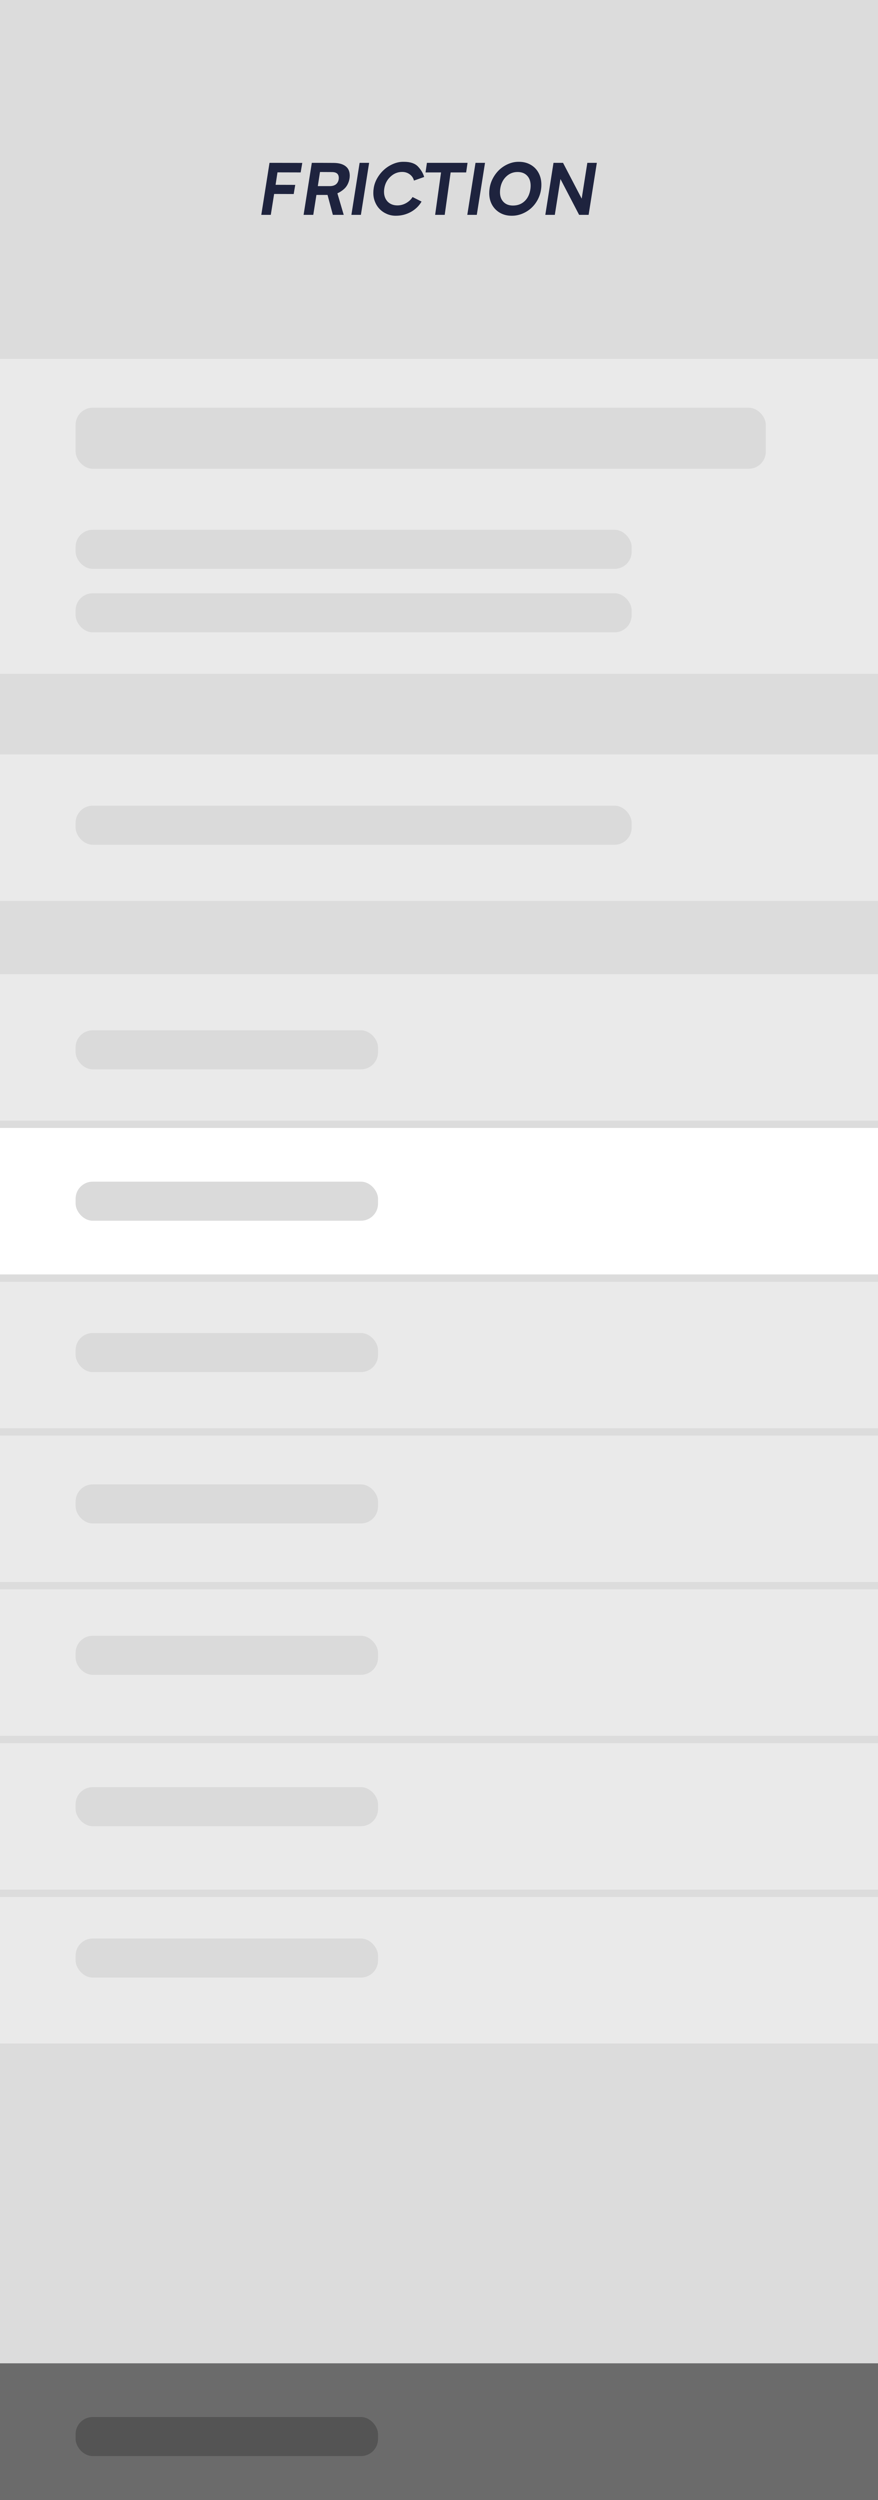 <svg width="360" height="1024" viewBox="0 0 360 1024" fill="none" xmlns="http://www.w3.org/2000/svg">
<rect width="360" height="1024" fill="#DCDCDC"/>
<rect y="462" width="360" height="60" fill="white"/>
<rect y="147" width="360" height="129" fill="#EAEAEA"/>
<rect y="309" width="360" height="60" fill="#EAEAEA"/>
<rect y="399" width="360" height="60" fill="#EAEAEA"/>
<rect y="525" width="360" height="60" fill="#EAEAEA"/>
<rect y="588" width="360" height="60" fill="#EAEAEA"/>
<rect y="651" width="360" height="60" fill="#EAEAEA"/>
<rect y="714" width="360" height="60" fill="#EAEAEA"/>
<rect y="777" width="360" height="60" fill="#EAEAEA"/>
<rect y="968" width="360" height="56" fill="#6B6B6B"/>
<path d="M107.138 88L110.507 66.701H114.403L123.939 66.731L123.28 70.627L113.773 70.598L112.997 75.695L121.054 75.725L120.424 79.475L112.396 79.445L111.034 88H107.138ZM124.481 88L127.851 66.701H131.806L136.903 66.731C139.267 66.76 141.015 67.341 142.147 68.474C142.987 69.314 143.407 70.471 143.407 71.945C143.407 72.961 143.202 73.962 142.792 74.948C142.382 75.935 141.82 76.745 141.107 77.38C140.238 78.161 139.315 78.762 138.339 79.182L140.932 88H136.479L134.296 79.841H129.74L128.451 88H124.481ZM130.312 76.237H135.16C136.518 76.237 137.509 75.866 138.134 75.124C138.651 74.489 138.91 73.732 138.91 72.853C138.91 72.16 138.729 71.618 138.368 71.228C137.929 70.73 137.162 70.481 136.068 70.481L131.205 70.451L130.312 76.237ZM144.081 88L147.45 66.701H151.347L147.978 88H144.081ZM153.075 78.977C153.075 78.322 153.114 77.78 153.192 77.351C153.368 75.886 153.842 74.465 154.613 73.088C155.395 71.711 156.342 70.524 157.455 69.528C158.568 68.522 159.833 67.722 161.249 67.126C162.597 66.56 163.939 66.276 165.277 66.276C165.346 66.276 165.409 66.276 165.468 66.276C165.526 66.276 165.585 66.276 165.644 66.276C168.319 66.276 170.268 66.96 171.488 68.327C172.699 69.655 173.51 71.042 173.92 72.487L169.73 73.967C169.486 72.941 168.92 72.097 168.031 71.433C167.152 70.759 166.098 70.422 164.867 70.422C163.051 70.422 161.444 71.086 160.048 72.414C158.651 73.732 157.816 75.378 157.543 77.351C157.484 77.77 157.455 78.161 157.455 78.522C157.455 80.183 157.953 81.54 158.949 82.595C159.975 83.62 161.308 84.133 162.948 84.133C164.208 84.133 165.399 83.815 166.522 83.181C167.655 82.546 168.534 81.721 169.159 80.705L172.851 82.565C171.806 84.353 170.336 85.773 168.441 86.828C166.557 87.853 164.525 88.366 162.348 88.366C162.299 88.366 162.25 88.366 162.201 88.366C160.971 88.366 159.799 88.132 158.686 87.663C157.533 87.175 156.542 86.511 155.712 85.671C154.882 84.841 154.232 83.84 153.764 82.668C153.305 81.545 153.075 80.363 153.075 79.123C153.075 79.074 153.075 79.025 153.075 78.977ZM174.477 70.627L175.048 66.701H191.703L191.132 70.627H184.774L182.343 88H178.417L180.834 70.627H174.477ZM191.601 88L194.97 66.701H198.866L195.497 88H191.601ZM200.595 79.152C200.595 78.469 200.634 77.888 200.712 77.409C200.897 75.886 201.356 74.431 202.089 73.044C202.831 71.657 203.744 70.461 204.828 69.455C205.922 68.459 207.162 67.673 208.549 67.097C209.877 66.55 211.225 66.276 212.592 66.276C212.66 66.276 212.729 66.276 212.797 66.276C214.584 66.276 216.176 66.677 217.572 67.478C218.969 68.269 220.053 69.377 220.824 70.803C221.596 72.228 221.981 73.85 221.981 75.666C221.981 76.35 221.942 76.931 221.864 77.409C221.669 78.952 221.205 80.412 220.473 81.789C219.74 83.156 218.832 84.323 217.748 85.29C216.664 86.257 215.424 87.019 214.027 87.575C212.699 88.103 211.337 88.366 209.94 88.366C209.862 88.366 209.789 88.366 209.721 88.366C207.982 88.366 206.415 87.971 205.019 87.18C203.622 86.379 202.533 85.28 201.752 83.884C200.98 82.478 200.595 80.9 200.595 79.152ZM205.004 78.728C205.004 80.397 205.482 81.726 206.439 82.712C207.396 83.698 208.69 84.191 210.321 84.191C212.245 84.191 213.842 83.591 215.111 82.39C216.391 81.179 217.182 79.519 217.484 77.409C217.543 76.921 217.572 76.472 217.572 76.061C217.572 74.323 217.094 72.956 216.137 71.96C215.189 70.954 213.881 70.451 212.211 70.451C210.375 70.451 208.798 71.096 207.479 72.385C206.161 73.674 205.365 75.349 205.092 77.409C205.033 77.868 205.004 78.308 205.004 78.728ZM223.593 88L226.947 66.701H230.858L238.505 81.364L240.819 66.701H244.716L241.347 88H237.45L229.804 73.337L227.489 88H223.593Z" fill="#1E233E"/>
<rect x="31" y="167" width="283" height="25" rx="7" fill="#DADADA"/>
<rect x="31" y="217" width="228" height="16" rx="7" fill="#DADADA"/>
<rect x="31" y="243" width="228" height="16" rx="7" fill="#DADADA"/>
<rect x="31" y="330" width="228" height="16" rx="7" fill="#DADADA"/>
<rect x="31" y="422" width="124" height="16" rx="7" fill="#DADADA"/>
<rect x="31" y="484" width="124" height="16" rx="7" fill="#DADADA"/>
<rect x="31" y="546" width="124" height="16" rx="7" fill="#DADADA"/>
<rect x="31" y="608" width="124" height="16" rx="7" fill="#DADADA"/>
<rect x="31" y="670" width="124" height="16" rx="7" fill="#DADADA"/>
<rect x="31" y="732" width="124" height="16" rx="7" fill="#DADADA"/>
<rect x="31" y="794" width="124" height="16" rx="7" fill="#DADADA"/>
<rect x="31" y="990" width="124" height="16" rx="7" fill="#545454"/>
</svg>
